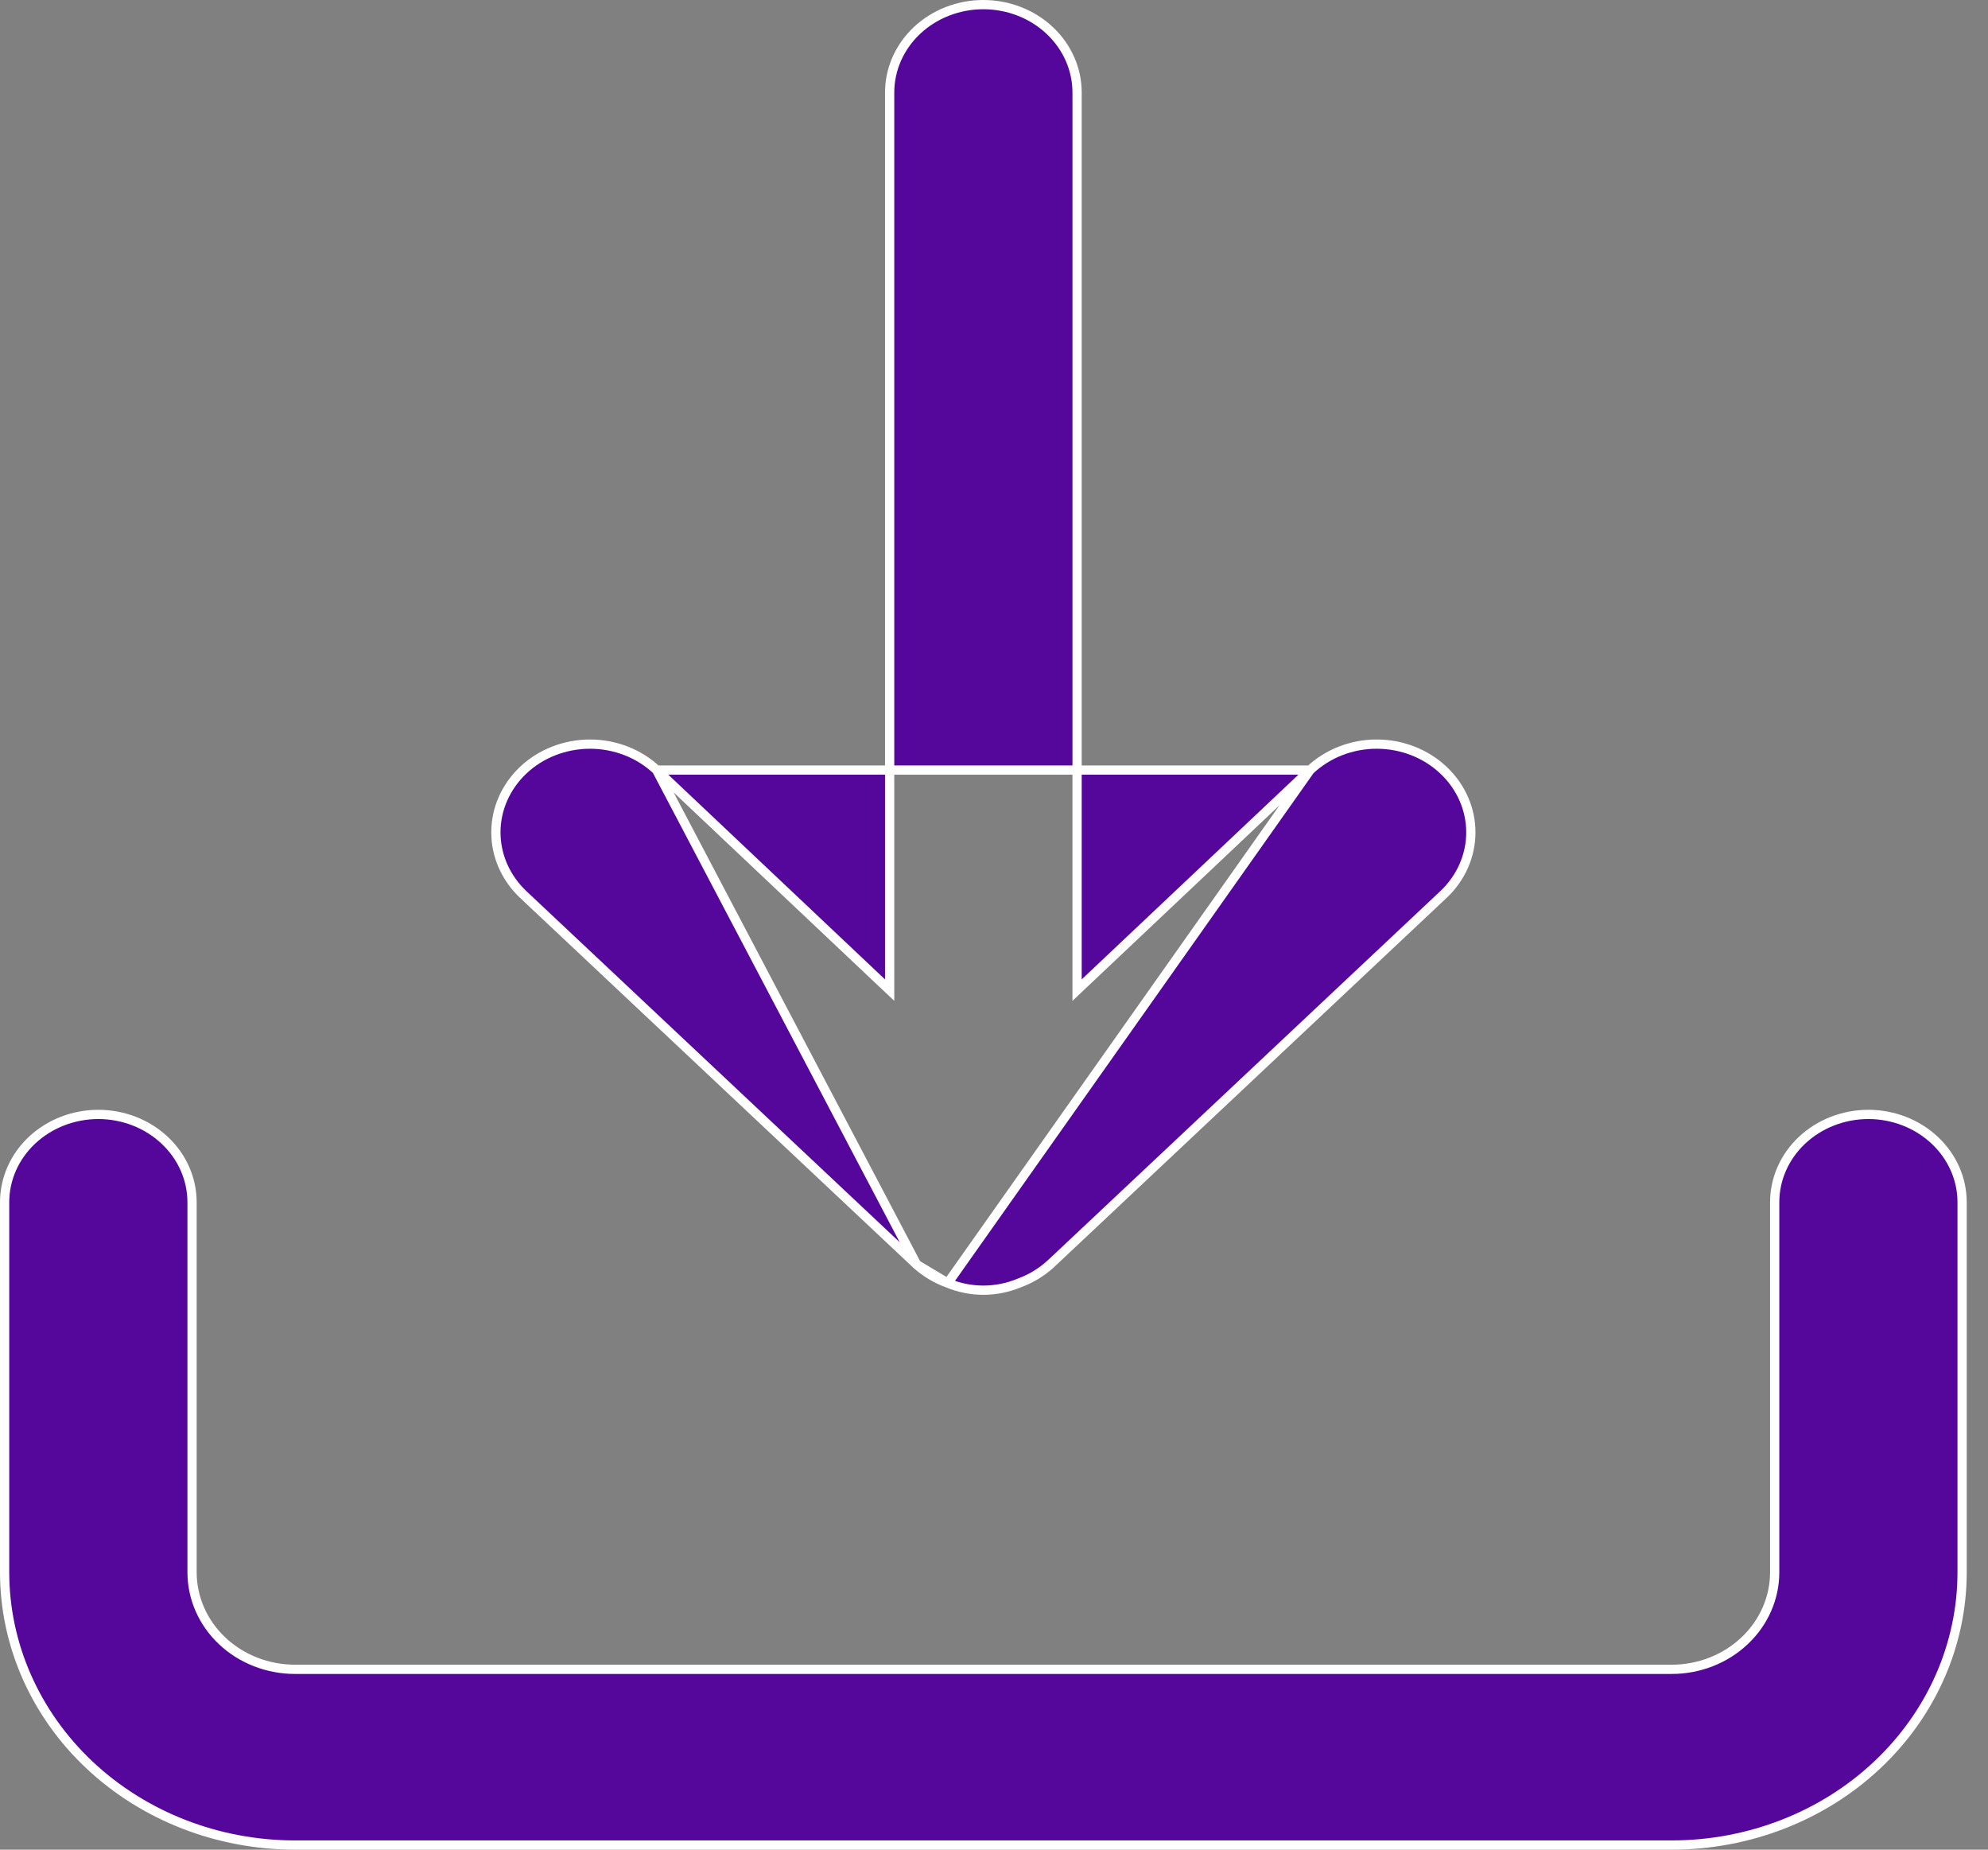<svg width="43" height="40" viewBox="0 0 43 40" fill="none" xmlns="http://www.w3.org/2000/svg">
<rect x="0" y="0" width="43" height="40" fill="#808080" stroke="none"/>
<g id="Group 140">
<path id="Vector" d="M20.5 27.748L20.5 27.748C20.742 27.848 21.005 27.901 21.27 27.901C21.535 27.901 21.797 27.848 22.04 27.748L22.044 27.746L22.044 27.746C22.293 27.655 22.52 27.519 22.712 27.346C22.713 27.346 22.713 27.346 22.713 27.346L31.219 19.347C31.601 18.989 31.814 18.504 31.814 18C31.814 17.496 31.601 17.011 31.219 16.653C30.838 16.294 30.32 16.092 29.778 16.092C29.236 16.092 28.718 16.294 28.336 16.653L20.5 27.748ZM20.5 27.748L20.496 27.746M20.5 27.748L20.496 27.746M20.496 27.746C20.247 27.655 20.02 27.519 19.827 27.346M20.496 27.746L19.827 27.346M19.827 27.346C19.827 27.346 19.827 27.346 19.827 27.346M19.827 27.346L19.827 27.346M19.827 27.346L11.32 19.347C11.132 19.17 10.982 18.959 10.88 18.728C10.778 18.497 10.726 18.25 10.726 18C10.726 17.75 10.778 17.503 10.88 17.272C10.982 17.041 11.132 16.83 11.32 16.653C11.509 16.475 11.733 16.334 11.981 16.238C12.228 16.142 12.494 16.092 12.762 16.092C13.03 16.092 13.296 16.142 13.543 16.238C13.79 16.334 14.015 16.475 14.203 16.653L19.827 27.346ZM23.465 21.253L28.336 16.653H14.204L19.074 21.253L19.243 21.412V21.18V2C19.243 1.498 19.455 1.016 19.834 0.659C20.214 0.302 20.73 0.1 21.27 0.1C21.809 0.1 22.326 0.302 22.705 0.659C23.085 1.016 23.297 1.498 23.297 2V21.18V21.412L23.465 21.253ZM38.977 24.659C39.357 24.302 39.873 24.1 40.413 24.1C40.952 24.1 41.468 24.302 41.848 24.659C42.228 25.015 42.44 25.498 42.44 26V34C42.44 35.563 41.779 37.063 40.602 38.17C39.425 39.277 37.827 39.9 36.159 39.9H6.381C4.713 39.9 3.115 39.277 1.937 38.17C0.76 37.063 0.1 35.563 0.1 34V26C0.1 25.498 0.312 25.015 0.691 24.659C1.071 24.302 1.587 24.1 2.127 24.1C2.666 24.1 3.183 24.302 3.562 24.659C3.942 25.015 4.154 25.498 4.154 26V34C4.154 34.559 4.39 35.094 4.808 35.487C5.226 35.88 5.792 36.1 6.381 36.1H36.159C36.747 36.1 37.313 35.88 37.731 35.487C38.15 35.094 38.386 34.559 38.386 34V26C38.386 25.498 38.598 25.015 38.977 24.659Z" fill="#55079B" stroke="white" stroke-width="0.2"/>
</g>
</svg>
